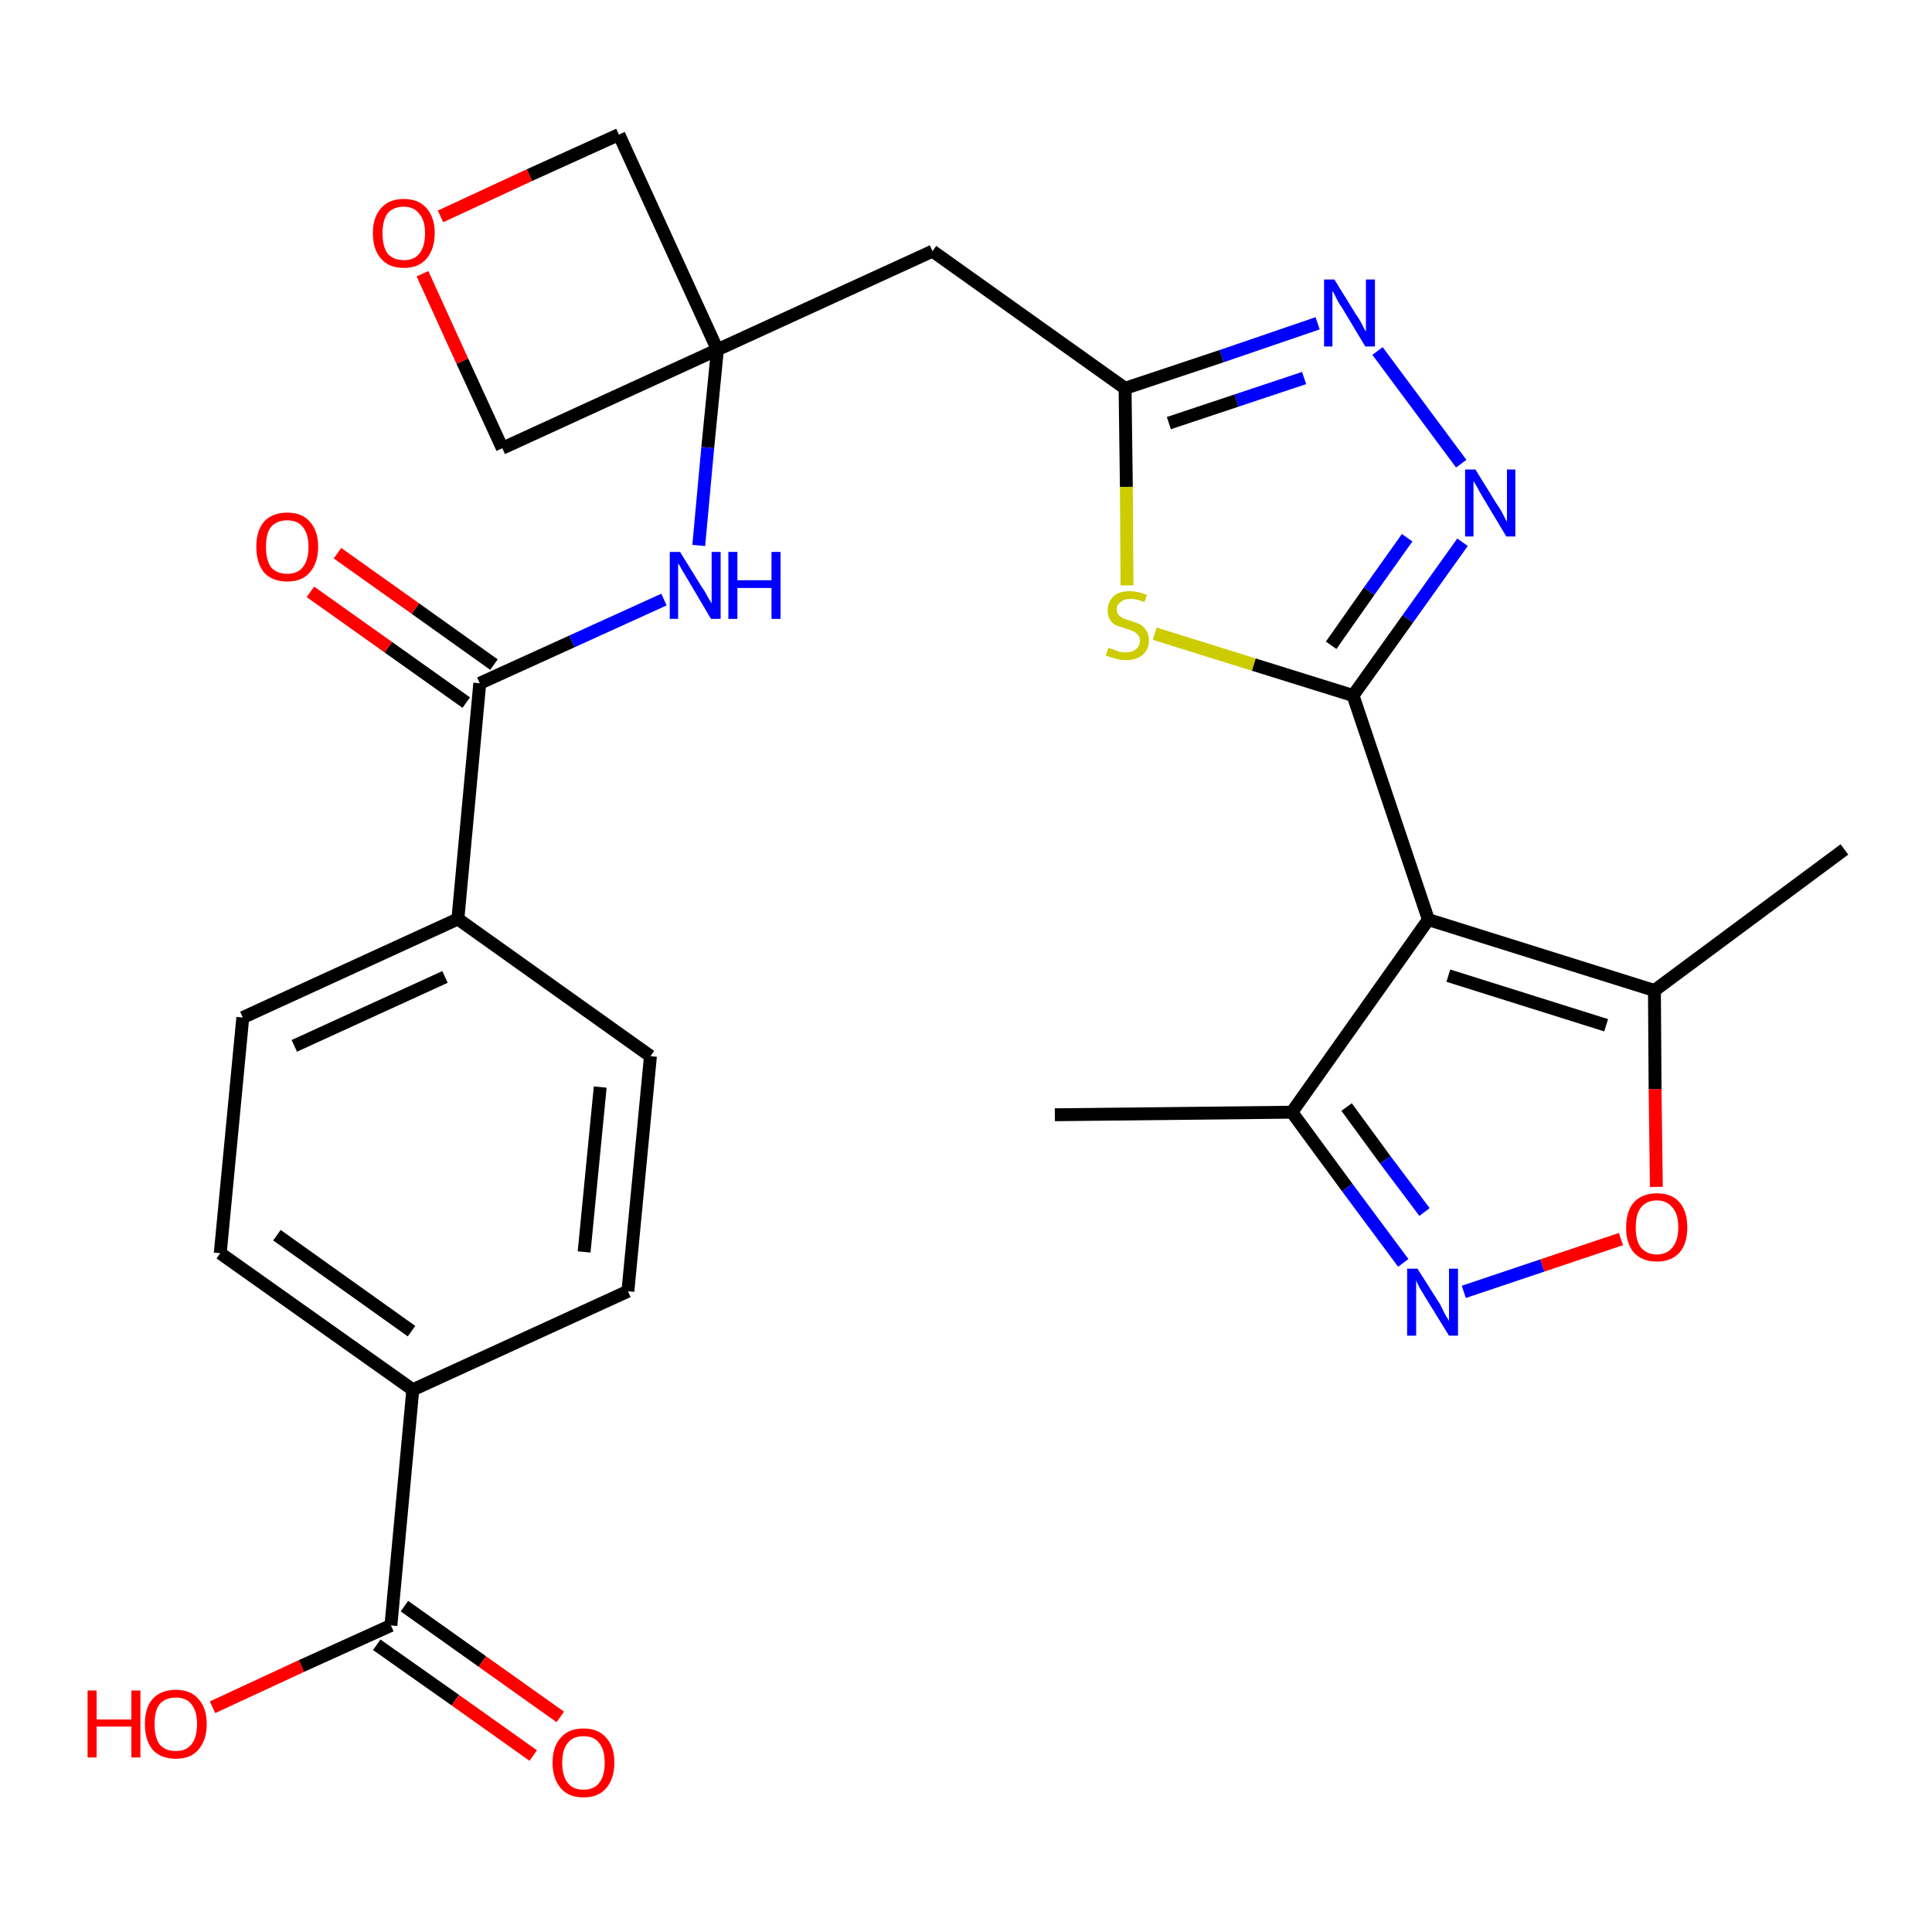 <?xml version='1.0' encoding='iso-8859-1'?>
<svg version='1.1' baseProfile='full'
              xmlns='http://www.w3.org/2000/svg'
                      xmlns:rdkit='http://www.rdkit.org/xml'
                      xmlns:xlink='http://www.w3.org/1999/xlink'
                  xml:space='preserve'
width='300px' height='300px' viewBox='0 0 300 300'>
<!-- END OF HEADER -->
<path class='bond-0 atom-0 atom-1' d='M 163.8,173.1 L 200.6,172.7' style='fill:none;fill-rule:evenodd;stroke:#000000;stroke-width:2.0px;stroke-linecap:butt;stroke-linejoin:miter;stroke-opacity:1' />
<path class='bond-1 atom-1 atom-2' d='M 200.6,172.7 L 209.2,184.4' style='fill:none;fill-rule:evenodd;stroke:#000000;stroke-width:2.0px;stroke-linecap:butt;stroke-linejoin:miter;stroke-opacity:1' />
<path class='bond-1 atom-1 atom-2' d='M 209.2,184.4 L 217.9,196.1' style='fill:none;fill-rule:evenodd;stroke:#0000FF;stroke-width:2.0px;stroke-linecap:butt;stroke-linejoin:miter;stroke-opacity:1' />
<path class='bond-1 atom-1 atom-2' d='M 209.1,171.9 L 215.1,180.1' style='fill:none;fill-rule:evenodd;stroke:#000000;stroke-width:2.0px;stroke-linecap:butt;stroke-linejoin:miter;stroke-opacity:1' />
<path class='bond-1 atom-1 atom-2' d='M 215.1,180.1 L 221.2,188.2' style='fill:none;fill-rule:evenodd;stroke:#0000FF;stroke-width:2.0px;stroke-linecap:butt;stroke-linejoin:miter;stroke-opacity:1' />
<path class='bond-28 atom-6 atom-1' d='M 221.8,142.8 L 200.6,172.7' style='fill:none;fill-rule:evenodd;stroke:#000000;stroke-width:2.0px;stroke-linecap:butt;stroke-linejoin:miter;stroke-opacity:1' />
<path class='bond-2 atom-2 atom-3' d='M 227.3,200.6 L 239.5,196.5' style='fill:none;fill-rule:evenodd;stroke:#0000FF;stroke-width:2.0px;stroke-linecap:butt;stroke-linejoin:miter;stroke-opacity:1' />
<path class='bond-2 atom-2 atom-3' d='M 239.5,196.5 L 251.7,192.4' style='fill:none;fill-rule:evenodd;stroke:#FF0000;stroke-width:2.0px;stroke-linecap:butt;stroke-linejoin:miter;stroke-opacity:1' />
<path class='bond-3 atom-3 atom-4' d='M 257.2,184.3 L 257.0,169.1' style='fill:none;fill-rule:evenodd;stroke:#FF0000;stroke-width:2.0px;stroke-linecap:butt;stroke-linejoin:miter;stroke-opacity:1' />
<path class='bond-3 atom-3 atom-4' d='M 257.0,169.1 L 256.9,153.8' style='fill:none;fill-rule:evenodd;stroke:#000000;stroke-width:2.0px;stroke-linecap:butt;stroke-linejoin:miter;stroke-opacity:1' />
<path class='bond-4 atom-4 atom-5' d='M 256.9,153.8 L 286.4,131.9' style='fill:none;fill-rule:evenodd;stroke:#000000;stroke-width:2.0px;stroke-linecap:butt;stroke-linejoin:miter;stroke-opacity:1' />
<path class='bond-5 atom-4 atom-6' d='M 256.9,153.8 L 221.8,142.8' style='fill:none;fill-rule:evenodd;stroke:#000000;stroke-width:2.0px;stroke-linecap:butt;stroke-linejoin:miter;stroke-opacity:1' />
<path class='bond-5 atom-4 atom-6' d='M 249.4,159.2 L 224.9,151.5' style='fill:none;fill-rule:evenodd;stroke:#000000;stroke-width:2.0px;stroke-linecap:butt;stroke-linejoin:miter;stroke-opacity:1' />
<path class='bond-6 atom-6 atom-7' d='M 221.8,142.8 L 210.1,108.0' style='fill:none;fill-rule:evenodd;stroke:#000000;stroke-width:2.0px;stroke-linecap:butt;stroke-linejoin:miter;stroke-opacity:1' />
<path class='bond-7 atom-7 atom-8' d='M 210.1,108.0 L 218.6,96.1' style='fill:none;fill-rule:evenodd;stroke:#000000;stroke-width:2.0px;stroke-linecap:butt;stroke-linejoin:miter;stroke-opacity:1' />
<path class='bond-7 atom-7 atom-8' d='M 218.6,96.1 L 227.1,84.2' style='fill:none;fill-rule:evenodd;stroke:#0000FF;stroke-width:2.0px;stroke-linecap:butt;stroke-linejoin:miter;stroke-opacity:1' />
<path class='bond-7 atom-7 atom-8' d='M 206.7,100.2 L 212.6,91.8' style='fill:none;fill-rule:evenodd;stroke:#000000;stroke-width:2.0px;stroke-linecap:butt;stroke-linejoin:miter;stroke-opacity:1' />
<path class='bond-7 atom-7 atom-8' d='M 212.6,91.8 L 218.5,83.5' style='fill:none;fill-rule:evenodd;stroke:#0000FF;stroke-width:2.0px;stroke-linecap:butt;stroke-linejoin:miter;stroke-opacity:1' />
<path class='bond-29 atom-28 atom-7' d='M 179.3,98.4 L 194.7,103.2' style='fill:none;fill-rule:evenodd;stroke:#CCCC00;stroke-width:2.0px;stroke-linecap:butt;stroke-linejoin:miter;stroke-opacity:1' />
<path class='bond-29 atom-28 atom-7' d='M 194.7,103.2 L 210.1,108.0' style='fill:none;fill-rule:evenodd;stroke:#000000;stroke-width:2.0px;stroke-linecap:butt;stroke-linejoin:miter;stroke-opacity:1' />
<path class='bond-8 atom-8 atom-9' d='M 226.9,72.0 L 213.9,54.5' style='fill:none;fill-rule:evenodd;stroke:#0000FF;stroke-width:2.0px;stroke-linecap:butt;stroke-linejoin:miter;stroke-opacity:1' />
<path class='bond-9 atom-9 atom-10' d='M 204.6,50.2 L 189.7,55.3' style='fill:none;fill-rule:evenodd;stroke:#0000FF;stroke-width:2.0px;stroke-linecap:butt;stroke-linejoin:miter;stroke-opacity:1' />
<path class='bond-9 atom-9 atom-10' d='M 189.7,55.3 L 174.7,60.3' style='fill:none;fill-rule:evenodd;stroke:#000000;stroke-width:2.0px;stroke-linecap:butt;stroke-linejoin:miter;stroke-opacity:1' />
<path class='bond-9 atom-9 atom-10' d='M 202.5,58.7 L 192.0,62.2' style='fill:none;fill-rule:evenodd;stroke:#0000FF;stroke-width:2.0px;stroke-linecap:butt;stroke-linejoin:miter;stroke-opacity:1' />
<path class='bond-9 atom-9 atom-10' d='M 192.0,62.2 L 181.5,65.7' style='fill:none;fill-rule:evenodd;stroke:#000000;stroke-width:2.0px;stroke-linecap:butt;stroke-linejoin:miter;stroke-opacity:1' />
<path class='bond-10 atom-10 atom-11' d='M 174.7,60.3 L 144.8,39.0' style='fill:none;fill-rule:evenodd;stroke:#000000;stroke-width:2.0px;stroke-linecap:butt;stroke-linejoin:miter;stroke-opacity:1' />
<path class='bond-27 atom-10 atom-28' d='M 174.7,60.3 L 174.9,75.6' style='fill:none;fill-rule:evenodd;stroke:#000000;stroke-width:2.0px;stroke-linecap:butt;stroke-linejoin:miter;stroke-opacity:1' />
<path class='bond-27 atom-10 atom-28' d='M 174.9,75.6 L 175.0,90.9' style='fill:none;fill-rule:evenodd;stroke:#CCCC00;stroke-width:2.0px;stroke-linecap:butt;stroke-linejoin:miter;stroke-opacity:1' />
<path class='bond-11 atom-11 atom-12' d='M 144.8,39.0 L 111.4,54.3' style='fill:none;fill-rule:evenodd;stroke:#000000;stroke-width:2.0px;stroke-linecap:butt;stroke-linejoin:miter;stroke-opacity:1' />
<path class='bond-12 atom-12 atom-13' d='M 111.4,54.3 L 109.9,69.5' style='fill:none;fill-rule:evenodd;stroke:#000000;stroke-width:2.0px;stroke-linecap:butt;stroke-linejoin:miter;stroke-opacity:1' />
<path class='bond-12 atom-12 atom-13' d='M 109.9,69.5 L 108.5,84.7' style='fill:none;fill-rule:evenodd;stroke:#0000FF;stroke-width:2.0px;stroke-linecap:butt;stroke-linejoin:miter;stroke-opacity:1' />
<path class='bond-24 atom-12 atom-25' d='M 111.4,54.3 L 96.1,20.9' style='fill:none;fill-rule:evenodd;stroke:#000000;stroke-width:2.0px;stroke-linecap:butt;stroke-linejoin:miter;stroke-opacity:1' />
<path class='bond-30 atom-27 atom-12' d='M 78.0,69.6 L 111.4,54.3' style='fill:none;fill-rule:evenodd;stroke:#000000;stroke-width:2.0px;stroke-linecap:butt;stroke-linejoin:miter;stroke-opacity:1' />
<path class='bond-13 atom-13 atom-14' d='M 103.1,93.1 L 88.8,99.6' style='fill:none;fill-rule:evenodd;stroke:#0000FF;stroke-width:2.0px;stroke-linecap:butt;stroke-linejoin:miter;stroke-opacity:1' />
<path class='bond-13 atom-13 atom-14' d='M 88.8,99.6 L 74.5,106.1' style='fill:none;fill-rule:evenodd;stroke:#000000;stroke-width:2.0px;stroke-linecap:butt;stroke-linejoin:miter;stroke-opacity:1' />
<path class='bond-14 atom-14 atom-15' d='M 76.7,103.2 L 64.5,94.5' style='fill:none;fill-rule:evenodd;stroke:#000000;stroke-width:2.0px;stroke-linecap:butt;stroke-linejoin:miter;stroke-opacity:1' />
<path class='bond-14 atom-14 atom-15' d='M 64.5,94.5 L 52.4,85.9' style='fill:none;fill-rule:evenodd;stroke:#FF0000;stroke-width:2.0px;stroke-linecap:butt;stroke-linejoin:miter;stroke-opacity:1' />
<path class='bond-14 atom-14 atom-15' d='M 72.4,109.1 L 60.3,100.5' style='fill:none;fill-rule:evenodd;stroke:#000000;stroke-width:2.0px;stroke-linecap:butt;stroke-linejoin:miter;stroke-opacity:1' />
<path class='bond-14 atom-14 atom-15' d='M 60.3,100.5 L 48.2,91.9' style='fill:none;fill-rule:evenodd;stroke:#FF0000;stroke-width:2.0px;stroke-linecap:butt;stroke-linejoin:miter;stroke-opacity:1' />
<path class='bond-15 atom-14 atom-16' d='M 74.5,106.1 L 71.1,142.7' style='fill:none;fill-rule:evenodd;stroke:#000000;stroke-width:2.0px;stroke-linecap:butt;stroke-linejoin:miter;stroke-opacity:1' />
<path class='bond-16 atom-16 atom-17' d='M 71.1,142.7 L 37.7,158.0' style='fill:none;fill-rule:evenodd;stroke:#000000;stroke-width:2.0px;stroke-linecap:butt;stroke-linejoin:miter;stroke-opacity:1' />
<path class='bond-16 atom-16 atom-17' d='M 69.1,151.7 L 45.7,162.4' style='fill:none;fill-rule:evenodd;stroke:#000000;stroke-width:2.0px;stroke-linecap:butt;stroke-linejoin:miter;stroke-opacity:1' />
<path class='bond-31 atom-24 atom-16' d='M 101.0,164.0 L 71.1,142.7' style='fill:none;fill-rule:evenodd;stroke:#000000;stroke-width:2.0px;stroke-linecap:butt;stroke-linejoin:miter;stroke-opacity:1' />
<path class='bond-17 atom-17 atom-18' d='M 37.7,158.0 L 34.2,194.6' style='fill:none;fill-rule:evenodd;stroke:#000000;stroke-width:2.0px;stroke-linecap:butt;stroke-linejoin:miter;stroke-opacity:1' />
<path class='bond-18 atom-18 atom-19' d='M 34.2,194.6 L 64.1,215.8' style='fill:none;fill-rule:evenodd;stroke:#000000;stroke-width:2.0px;stroke-linecap:butt;stroke-linejoin:miter;stroke-opacity:1' />
<path class='bond-18 atom-18 atom-19' d='M 43.0,191.8 L 63.9,206.7' style='fill:none;fill-rule:evenodd;stroke:#000000;stroke-width:2.0px;stroke-linecap:butt;stroke-linejoin:miter;stroke-opacity:1' />
<path class='bond-19 atom-19 atom-20' d='M 64.1,215.8 L 60.7,252.4' style='fill:none;fill-rule:evenodd;stroke:#000000;stroke-width:2.0px;stroke-linecap:butt;stroke-linejoin:miter;stroke-opacity:1' />
<path class='bond-22 atom-19 atom-23' d='M 64.1,215.8 L 97.5,200.5' style='fill:none;fill-rule:evenodd;stroke:#000000;stroke-width:2.0px;stroke-linecap:butt;stroke-linejoin:miter;stroke-opacity:1' />
<path class='bond-20 atom-20 atom-21' d='M 58.5,255.4 L 70.7,264.0' style='fill:none;fill-rule:evenodd;stroke:#000000;stroke-width:2.0px;stroke-linecap:butt;stroke-linejoin:miter;stroke-opacity:1' />
<path class='bond-20 atom-20 atom-21' d='M 70.7,264.0 L 82.8,272.6' style='fill:none;fill-rule:evenodd;stroke:#FF0000;stroke-width:2.0px;stroke-linecap:butt;stroke-linejoin:miter;stroke-opacity:1' />
<path class='bond-20 atom-20 atom-21' d='M 62.8,249.4 L 74.9,258.0' style='fill:none;fill-rule:evenodd;stroke:#000000;stroke-width:2.0px;stroke-linecap:butt;stroke-linejoin:miter;stroke-opacity:1' />
<path class='bond-20 atom-20 atom-21' d='M 74.9,258.0 L 87.0,266.6' style='fill:none;fill-rule:evenodd;stroke:#FF0000;stroke-width:2.0px;stroke-linecap:butt;stroke-linejoin:miter;stroke-opacity:1' />
<path class='bond-21 atom-20 atom-22' d='M 60.7,252.4 L 46.8,258.7' style='fill:none;fill-rule:evenodd;stroke:#000000;stroke-width:2.0px;stroke-linecap:butt;stroke-linejoin:miter;stroke-opacity:1' />
<path class='bond-21 atom-20 atom-22' d='M 46.8,258.7 L 33.0,265.1' style='fill:none;fill-rule:evenodd;stroke:#FF0000;stroke-width:2.0px;stroke-linecap:butt;stroke-linejoin:miter;stroke-opacity:1' />
<path class='bond-23 atom-23 atom-24' d='M 97.5,200.5 L 101.0,164.0' style='fill:none;fill-rule:evenodd;stroke:#000000;stroke-width:2.0px;stroke-linecap:butt;stroke-linejoin:miter;stroke-opacity:1' />
<path class='bond-23 atom-23 atom-24' d='M 90.7,194.4 L 93.2,168.8' style='fill:none;fill-rule:evenodd;stroke:#000000;stroke-width:2.0px;stroke-linecap:butt;stroke-linejoin:miter;stroke-opacity:1' />
<path class='bond-25 atom-25 atom-26' d='M 96.1,20.9 L 82.2,27.2' style='fill:none;fill-rule:evenodd;stroke:#000000;stroke-width:2.0px;stroke-linecap:butt;stroke-linejoin:miter;stroke-opacity:1' />
<path class='bond-25 atom-25 atom-26' d='M 82.2,27.2 L 68.4,33.6' style='fill:none;fill-rule:evenodd;stroke:#FF0000;stroke-width:2.0px;stroke-linecap:butt;stroke-linejoin:miter;stroke-opacity:1' />
<path class='bond-26 atom-26 atom-27' d='M 65.6,42.5 L 71.8,56.1' style='fill:none;fill-rule:evenodd;stroke:#FF0000;stroke-width:2.0px;stroke-linecap:butt;stroke-linejoin:miter;stroke-opacity:1' />
<path class='bond-26 atom-26 atom-27' d='M 71.8,56.1 L 78.0,69.6' style='fill:none;fill-rule:evenodd;stroke:#000000;stroke-width:2.0px;stroke-linecap:butt;stroke-linejoin:miter;stroke-opacity:1' />
<path  class='atom-2' d='M 220.1 197.0
L 223.6 202.5
Q 223.9 203.1, 224.4 204.1
Q 225.0 205.1, 225.0 205.1
L 225.0 197.0
L 226.4 197.0
L 226.4 207.4
L 225.0 207.4
L 221.3 201.4
Q 220.9 200.7, 220.4 199.9
Q 220.0 199.1, 219.9 198.8
L 219.9 207.4
L 218.5 207.4
L 218.5 197.0
L 220.1 197.0
' fill='#0000FF'/>
<path  class='atom-3' d='M 252.5 190.6
Q 252.5 188.1, 253.7 186.7
Q 255.0 185.3, 257.3 185.3
Q 259.6 185.3, 260.8 186.7
Q 262.0 188.1, 262.0 190.6
Q 262.0 193.1, 260.8 194.5
Q 259.5 195.9, 257.3 195.9
Q 255.0 195.9, 253.7 194.5
Q 252.5 193.1, 252.5 190.6
M 257.3 194.8
Q 258.8 194.8, 259.7 193.7
Q 260.6 192.6, 260.6 190.6
Q 260.6 188.5, 259.7 187.5
Q 258.8 186.4, 257.3 186.4
Q 255.7 186.4, 254.8 187.5
Q 254.0 188.5, 254.0 190.6
Q 254.0 192.7, 254.8 193.7
Q 255.7 194.8, 257.3 194.8
' fill='#FF0000'/>
<path  class='atom-8' d='M 229.1 72.9
L 232.5 78.4
Q 232.9 78.9, 233.4 79.9
Q 233.9 80.9, 234.0 81.0
L 234.0 72.9
L 235.3 72.9
L 235.3 83.3
L 233.9 83.3
L 230.3 77.3
Q 229.8 76.5, 229.4 75.7
Q 228.9 74.9, 228.8 74.7
L 228.8 83.3
L 227.5 83.3
L 227.5 72.9
L 229.1 72.9
' fill='#0000FF'/>
<path  class='atom-9' d='M 207.2 43.4
L 210.6 48.9
Q 211.0 49.4, 211.5 50.4
Q 212.0 51.4, 212.1 51.5
L 212.1 43.4
L 213.5 43.4
L 213.5 53.8
L 212.0 53.8
L 208.4 47.8
Q 207.9 47.1, 207.5 46.3
Q 207.1 45.4, 206.9 45.2
L 206.9 53.8
L 205.6 53.8
L 205.6 43.4
L 207.2 43.4
' fill='#0000FF'/>
<path  class='atom-13' d='M 105.6 85.7
L 109.0 91.2
Q 109.4 91.7, 109.9 92.7
Q 110.5 93.7, 110.5 93.7
L 110.5 85.7
L 111.9 85.7
L 111.9 96.1
L 110.4 96.1
L 106.8 90.0
Q 106.4 89.3, 105.9 88.5
Q 105.5 87.7, 105.3 87.5
L 105.3 96.1
L 104.0 96.1
L 104.0 85.7
L 105.6 85.7
' fill='#0000FF'/>
<path  class='atom-13' d='M 113.1 85.7
L 114.5 85.7
L 114.5 90.1
L 119.8 90.1
L 119.8 85.7
L 121.2 85.7
L 121.2 96.1
L 119.8 96.1
L 119.8 91.3
L 114.5 91.3
L 114.5 96.1
L 113.1 96.1
L 113.1 85.7
' fill='#0000FF'/>
<path  class='atom-15' d='M 39.8 84.9
Q 39.8 82.4, 41.0 81.0
Q 42.3 79.6, 44.6 79.6
Q 46.9 79.6, 48.1 81.0
Q 49.4 82.4, 49.4 84.9
Q 49.4 87.4, 48.1 88.9
Q 46.9 90.3, 44.6 90.3
Q 42.3 90.3, 41.0 88.9
Q 39.8 87.4, 39.8 84.9
M 44.6 89.1
Q 46.2 89.1, 47.0 88.1
Q 47.9 87.0, 47.9 84.9
Q 47.9 82.9, 47.0 81.8
Q 46.2 80.8, 44.6 80.8
Q 43.0 80.8, 42.1 81.8
Q 41.3 82.8, 41.3 84.9
Q 41.3 87.0, 42.1 88.1
Q 43.0 89.1, 44.6 89.1
' fill='#FF0000'/>
<path  class='atom-21' d='M 85.8 273.7
Q 85.8 271.2, 87.1 269.8
Q 88.3 268.4, 90.6 268.4
Q 92.9 268.4, 94.1 269.8
Q 95.4 271.2, 95.4 273.7
Q 95.4 276.2, 94.1 277.7
Q 92.9 279.1, 90.6 279.1
Q 88.3 279.1, 87.1 277.7
Q 85.8 276.2, 85.8 273.7
M 90.6 277.9
Q 92.2 277.9, 93.0 276.9
Q 93.9 275.8, 93.9 273.7
Q 93.9 271.7, 93.0 270.6
Q 92.2 269.6, 90.6 269.6
Q 89.0 269.6, 88.2 270.6
Q 87.3 271.6, 87.3 273.7
Q 87.3 275.8, 88.2 276.9
Q 89.0 277.9, 90.6 277.9
' fill='#FF0000'/>
<path  class='atom-22' d='M 13.6 262.5
L 15.0 262.5
L 15.0 267.0
L 20.4 267.0
L 20.4 262.5
L 21.8 262.5
L 21.8 272.9
L 20.4 272.9
L 20.4 268.1
L 15.0 268.1
L 15.0 272.9
L 13.6 272.9
L 13.6 262.5
' fill='#FF0000'/>
<path  class='atom-22' d='M 22.5 267.7
Q 22.5 265.2, 23.7 263.8
Q 25.0 262.4, 27.3 262.4
Q 29.6 262.4, 30.8 263.8
Q 32.1 265.2, 32.1 267.7
Q 32.1 270.2, 30.8 271.7
Q 29.6 273.1, 27.3 273.1
Q 25.0 273.1, 23.7 271.7
Q 22.5 270.2, 22.5 267.7
M 27.3 271.9
Q 28.9 271.9, 29.7 270.9
Q 30.6 269.8, 30.6 267.7
Q 30.6 265.7, 29.7 264.6
Q 28.9 263.6, 27.3 263.6
Q 25.7 263.6, 24.8 264.6
Q 24.0 265.6, 24.0 267.7
Q 24.0 269.8, 24.8 270.9
Q 25.7 271.9, 27.3 271.9
' fill='#FF0000'/>
<path  class='atom-26' d='M 57.9 36.2
Q 57.9 33.7, 59.2 32.3
Q 60.4 30.9, 62.7 30.9
Q 65.0 30.9, 66.2 32.3
Q 67.5 33.7, 67.5 36.2
Q 67.5 38.7, 66.2 40.2
Q 65.0 41.6, 62.7 41.6
Q 60.4 41.6, 59.2 40.2
Q 57.9 38.8, 57.9 36.2
M 62.7 40.4
Q 64.3 40.4, 65.1 39.4
Q 66.0 38.3, 66.0 36.2
Q 66.0 34.2, 65.1 33.2
Q 64.3 32.1, 62.7 32.1
Q 61.1 32.1, 60.2 33.1
Q 59.4 34.2, 59.4 36.2
Q 59.4 38.3, 60.2 39.4
Q 61.1 40.4, 62.7 40.4
' fill='#FF0000'/>
<path  class='atom-28' d='M 172.1 100.6
Q 172.3 100.6, 172.7 100.8
Q 173.2 101.0, 173.8 101.2
Q 174.3 101.3, 174.8 101.3
Q 175.8 101.3, 176.4 100.8
Q 177.0 100.3, 177.0 99.5
Q 177.0 98.9, 176.7 98.6
Q 176.4 98.2, 175.9 98.0
Q 175.5 97.8, 174.8 97.6
Q 173.8 97.3, 173.3 97.1
Q 172.7 96.8, 172.4 96.3
Q 172.0 95.7, 172.0 94.8
Q 172.0 93.5, 172.9 92.6
Q 173.7 91.8, 175.5 91.8
Q 176.7 91.8, 178.1 92.4
L 177.7 93.5
Q 176.5 93.0, 175.6 93.0
Q 174.5 93.0, 174.0 93.5
Q 173.4 93.9, 173.4 94.6
Q 173.4 95.1, 173.7 95.5
Q 174.0 95.8, 174.4 96.0
Q 174.8 96.2, 175.6 96.4
Q 176.5 96.7, 177.1 97.0
Q 177.6 97.3, 178.0 97.9
Q 178.4 98.5, 178.4 99.5
Q 178.4 100.9, 177.4 101.7
Q 176.5 102.5, 174.9 102.5
Q 174.0 102.5, 173.3 102.3
Q 172.6 102.1, 171.7 101.8
L 172.1 100.6
' fill='#CCCC00'/>
</svg>
